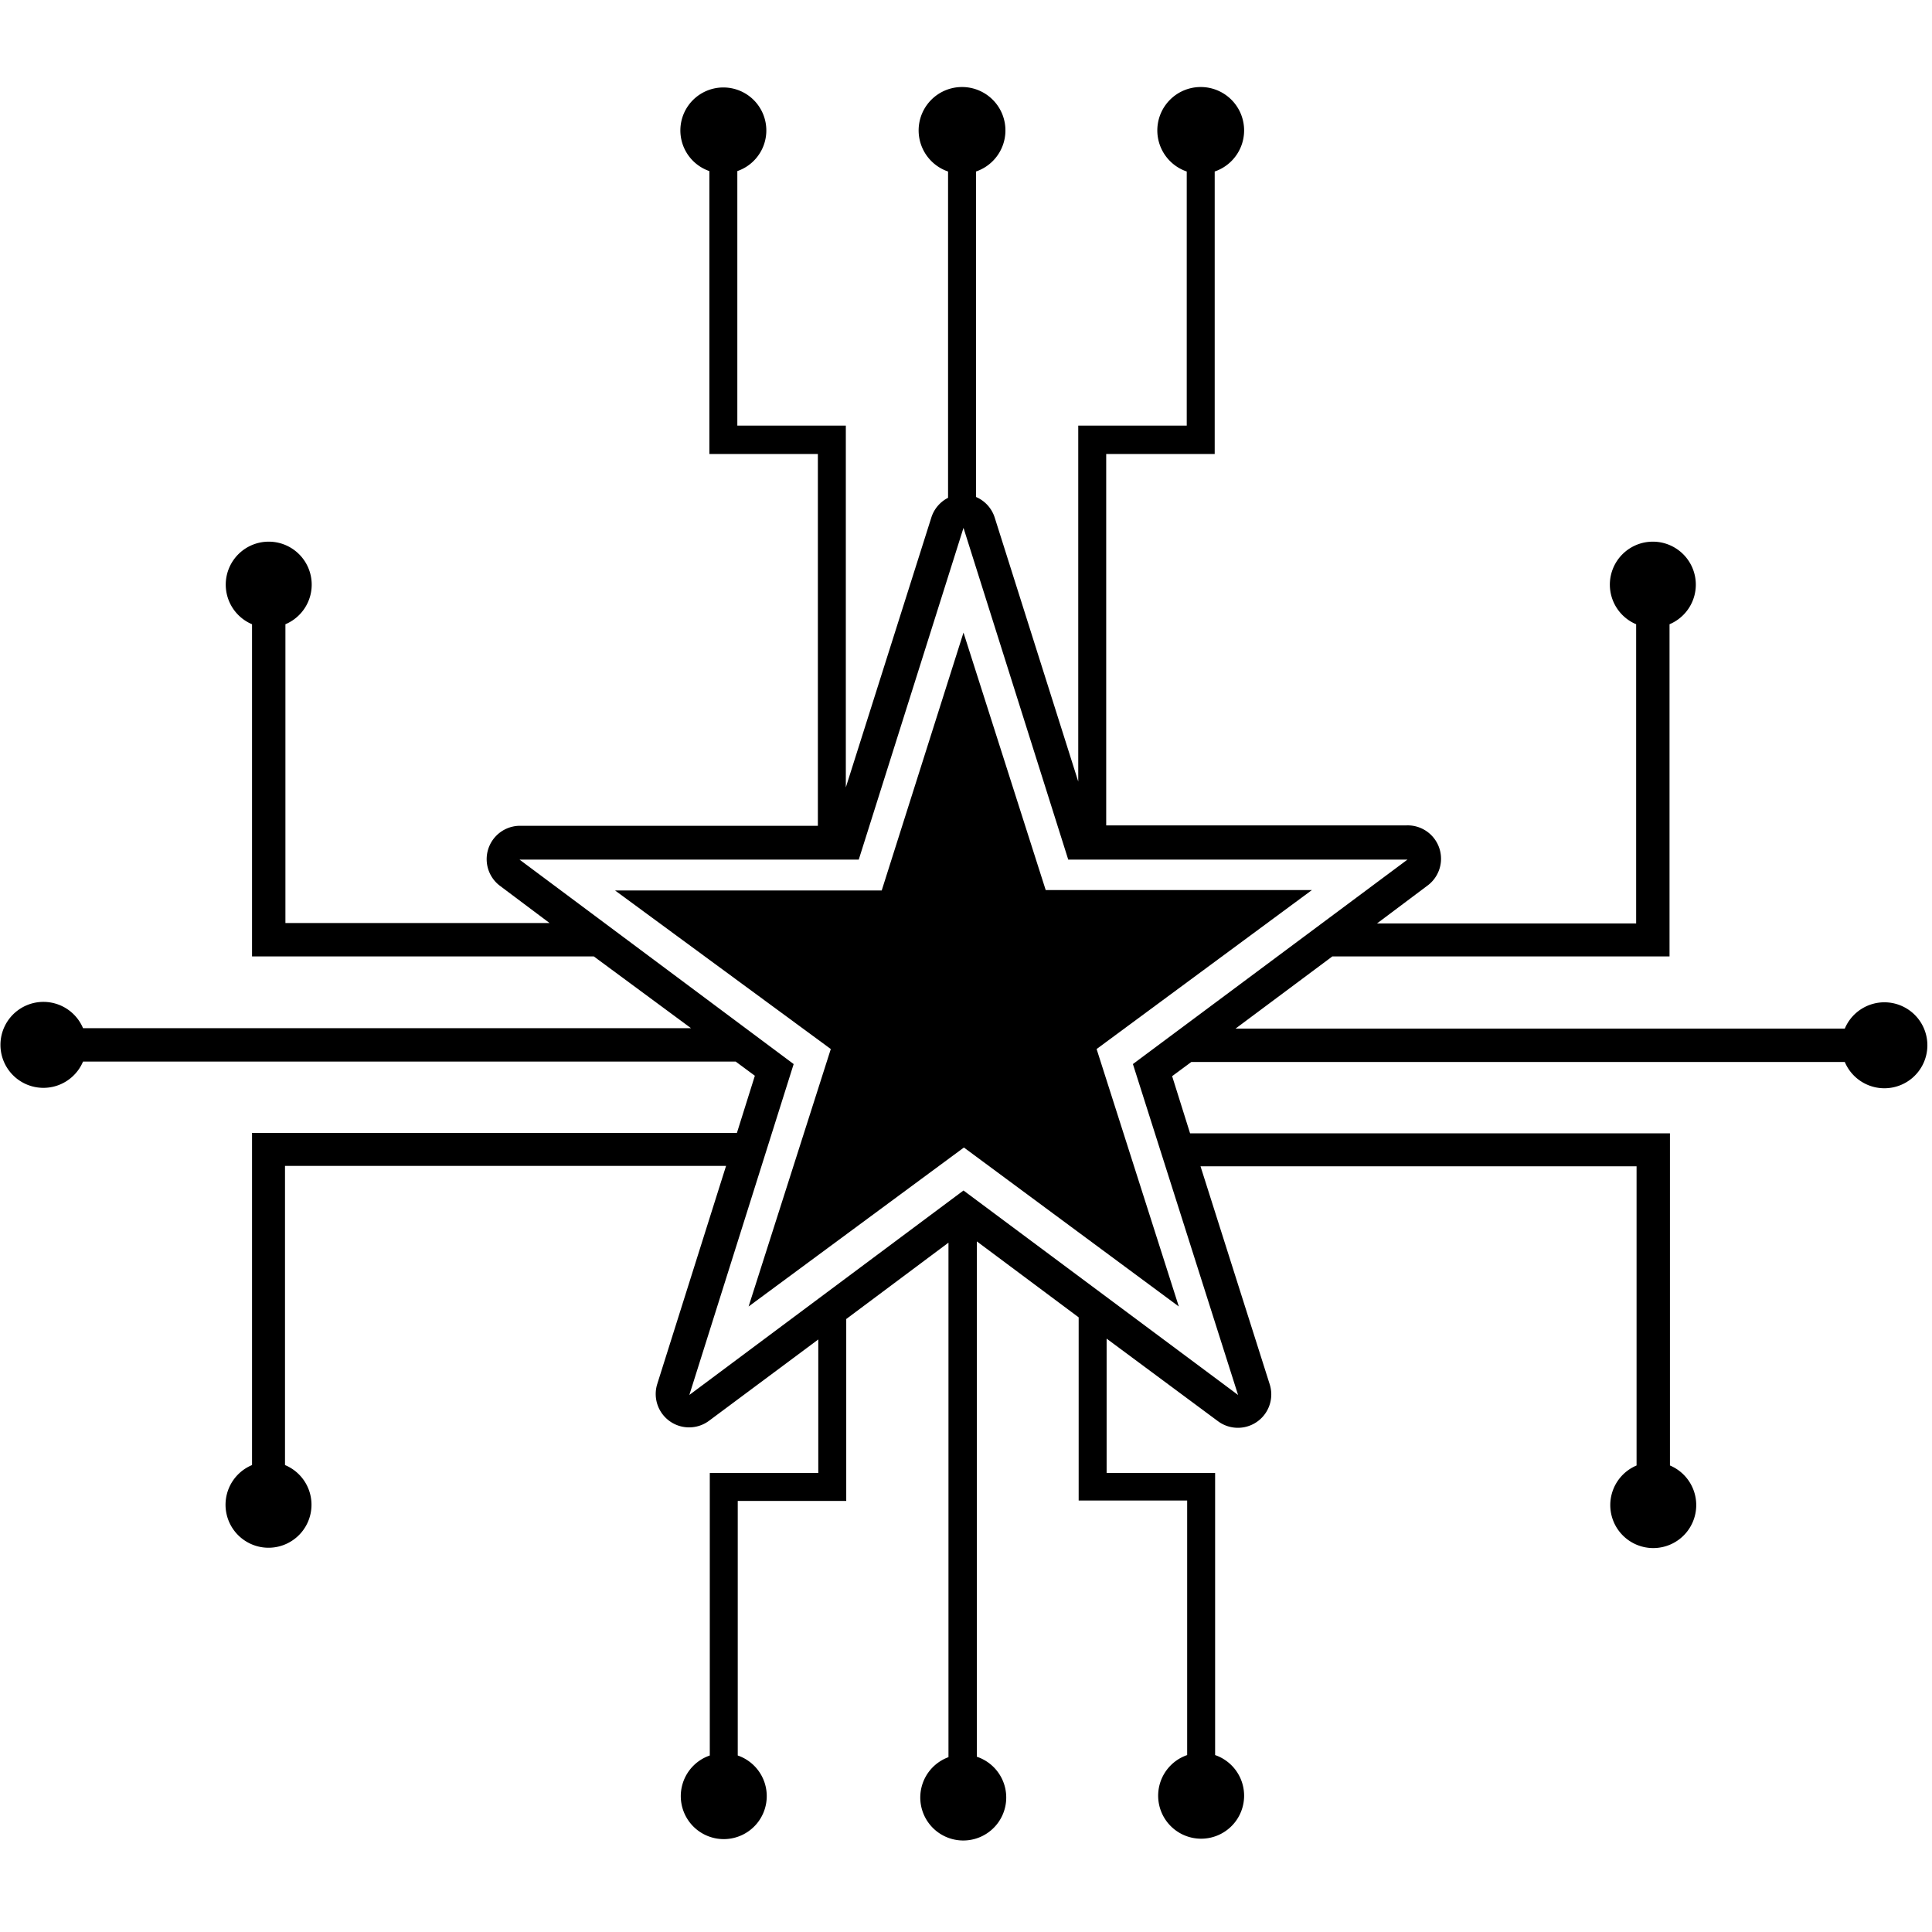 <svg xml:space="preserve" width="2em" height="2em" fill="currentColor" fill-rule="evenodd" stroke-linejoin="round" stroke-miterlimit="2" clip-rule="evenodd" viewBox="0 0 463 421" xmlns="http://www.w3.org/2000/svg"><path d="M176.3 233.4H19.9a10.3 10.3 0 1 1 0-8h145.7l-23.3-17.2H60.4v-79.6a10.3 10.3 0 1 1 8 0v71.6h63.3l-12-9a8 8 0 0 1 4.8-14.3H196V87.8h-26V20a10.3 10.3 0 1 1 6.7 0v61h26v86.7l20.5-64.7a8 8 0 0 1 4-4.7V20.1a10.4 10.4 0 1 1 6.7 0v78a8 8 0 0 1 4.5 5l20 63.2V81h26V20.1a10.4 10.4 0 1 1 6.7 0v67.7h-26v89h72a8 8 0 0 1 4.9 14.5l-12 9h62.1v-71.7a10.3 10.3 0 1 1 8 0v79.6h-80.8l-23.2 17.3h146a10.3 10.3 0 1 1 0 8H285.5l-4.6 3.4 4.3 13.7h115v79.6a10.3 10.3 0 1 1-8 0v-71.7H287.7l16.6 52.3a8 8 0 0 1-12.4 8.8l-26.7-19.8V332h26v67.6a10.3 10.3 0 1 1-6.7 0v-61h-26v-43.9l-24.4-18.2V400a10.3 10.3 0 1 1-6.8.1V276.8l-24.5 18.3v43.6h-26v61a10.3 10.3 0 1 1-6.7 0V332h26v-32l-26.2 19.5a8 8 0 0 1-12.4-8.8l16.5-52.3H68.3v71.7a10.3 10.3 0 1 1-7.9 0v-79.6h116.2l4.3-13.7zm54.6-127.9L205.8 185h-81.3l65.7 49-25 79.3 65.7-49 65.8 49-25.2-79.3 65.8-49H256z"/><path d="m230.9 130.6 19.7 61.7h63.8l-51.6 38.1 19.7 61.7L231 254l-51.6 38.1 19.7-61.7-51.7-38h63.9z"/></svg>